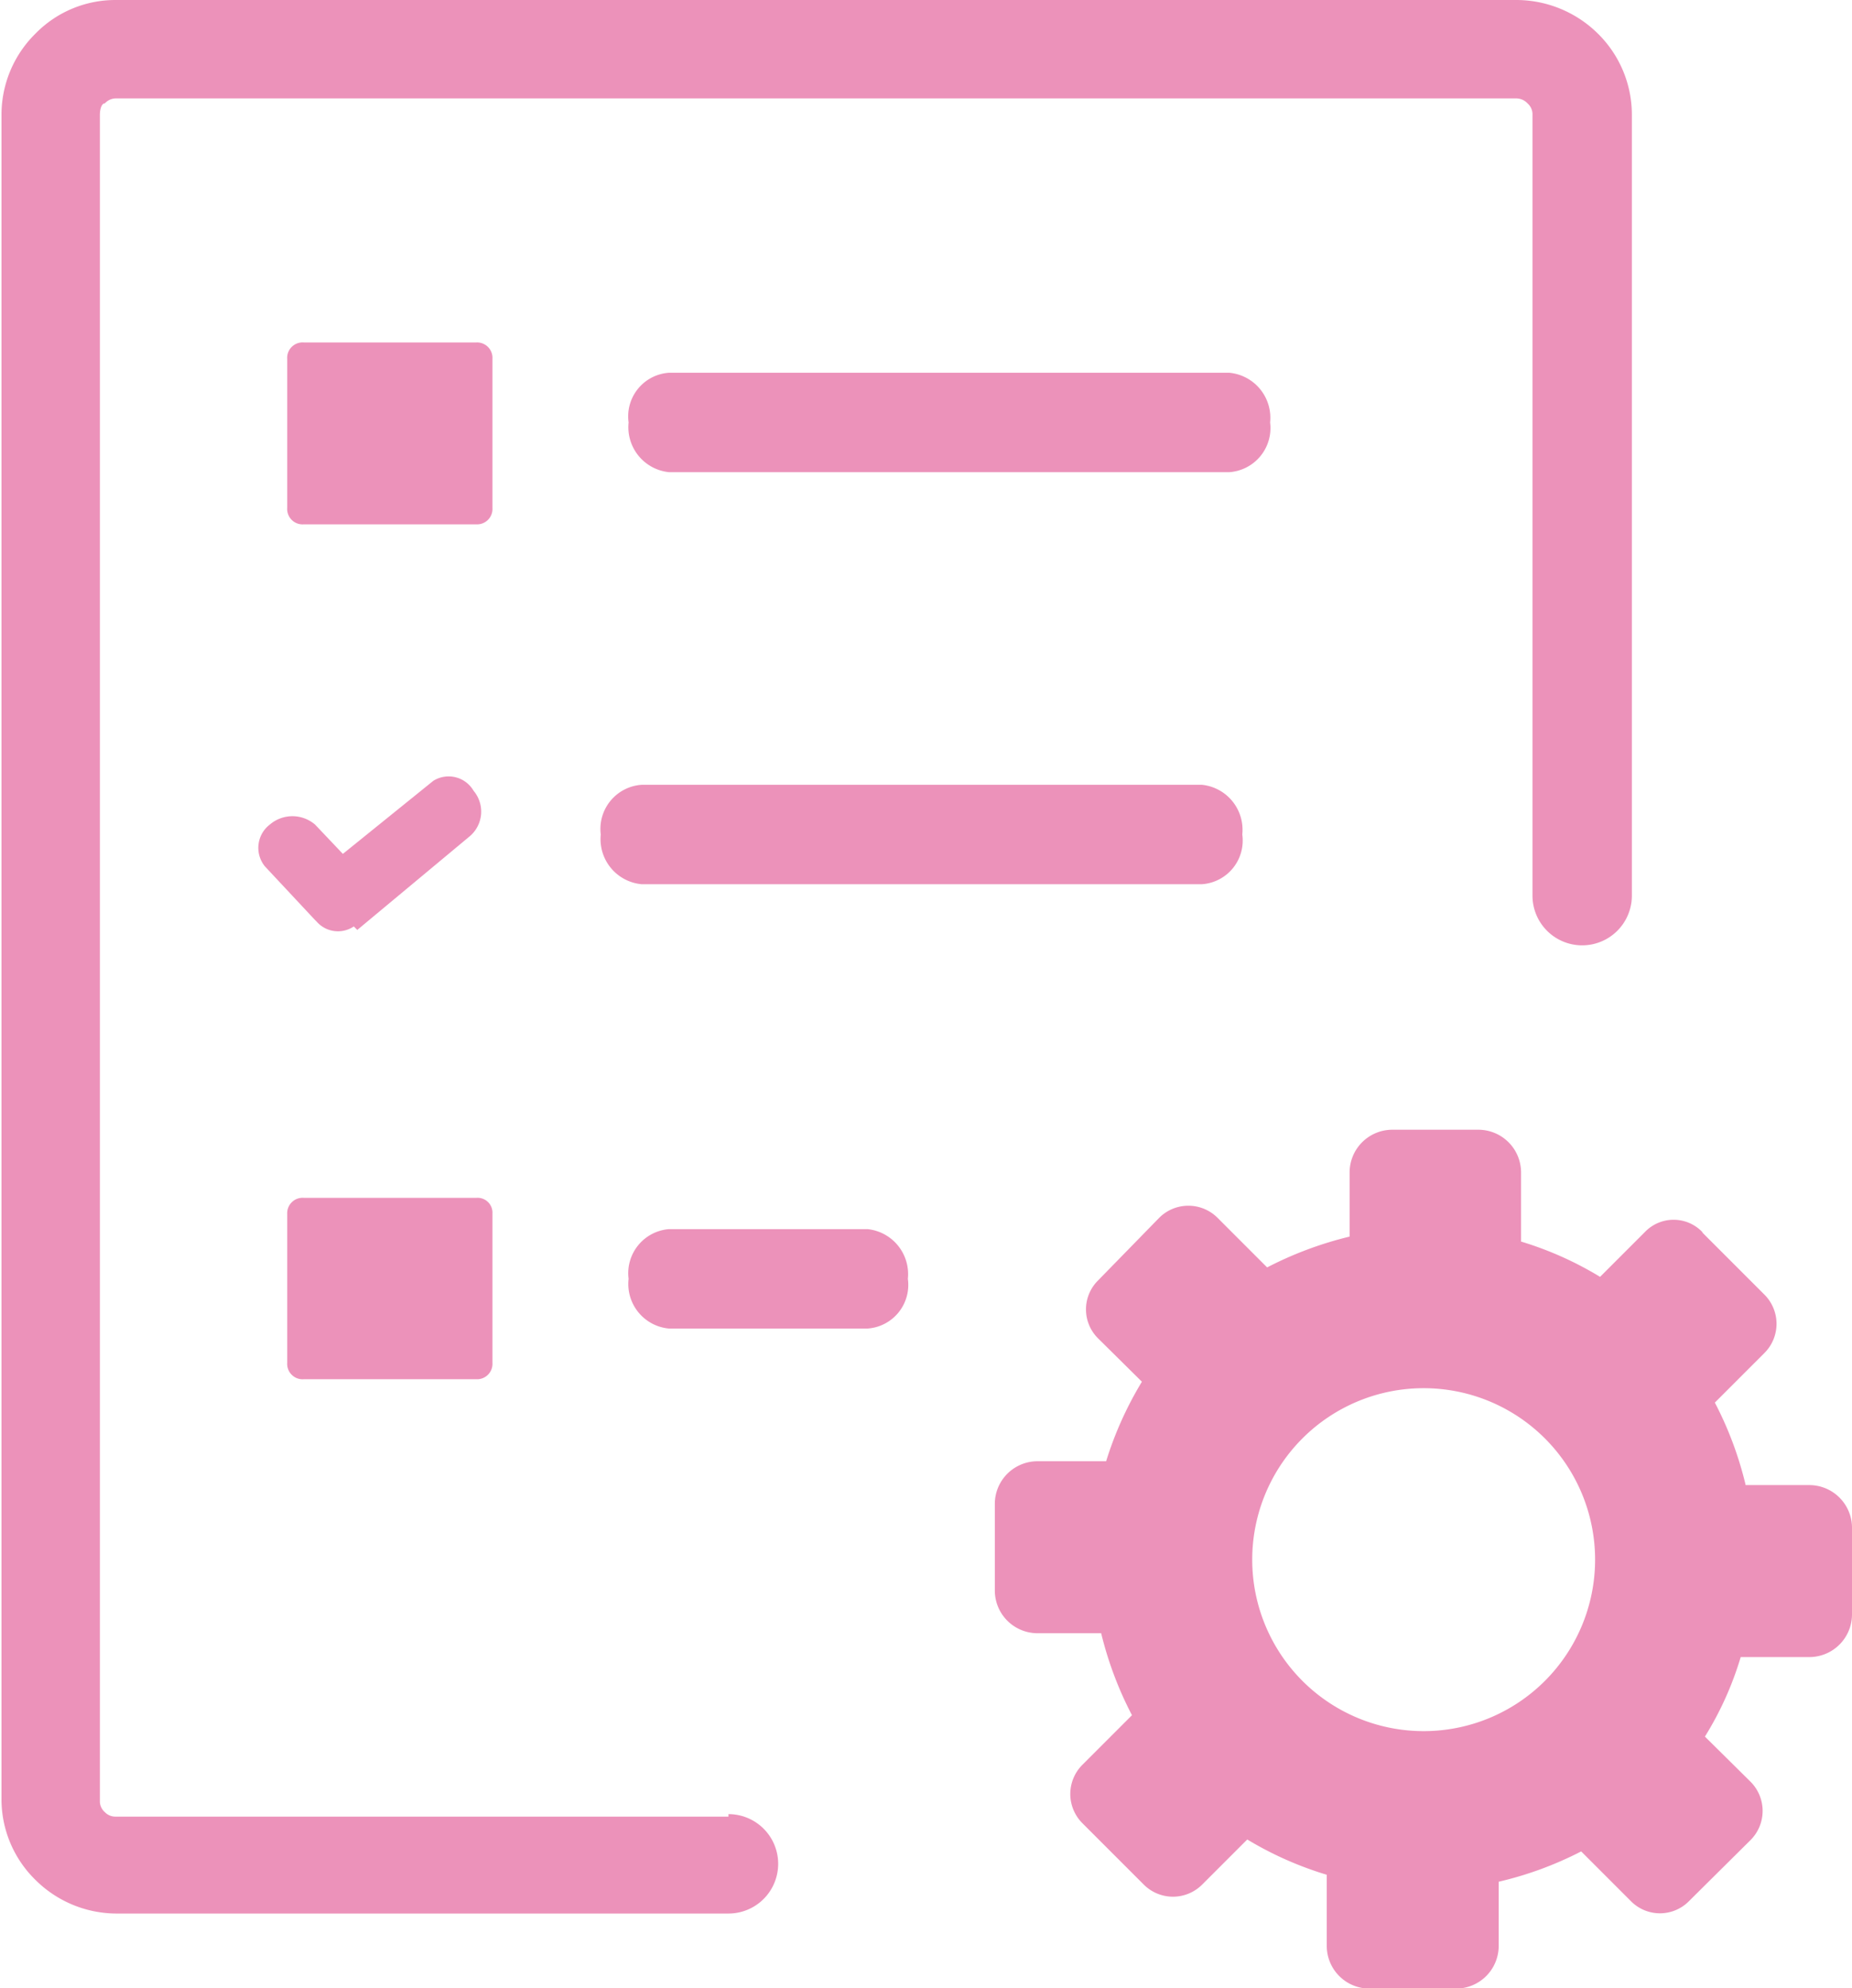 <svg id="Layer_1" data-name="Layer 1" xmlns="http://www.w3.org/2000/svg" viewBox="0 0 37.27 40">
  <path
    d="M72.94,66.31l1.24,1.24a.83.83,0,0,1,0,1.17l-1,1a7.18,7.18,0,0,1,.62,1.66h1.3a.86.86,0,0,1,.84.84V74a.86.86,0,0,1-.84.84h-1.4a6.59,6.59,0,0,1-.72,1.6l.92.91a.83.83,0,0,1,0,1.17l-1.24,1.23a.82.82,0,0,1-1.17,0l-1-1a7.16,7.16,0,0,1-1.66.61v1.3a.86.86,0,0,1-.84.85H66.21a.86.86,0,0,1-.84-.85V79.22a7,7,0,0,1-1.6-.71l-.91.91a.83.83,0,0,1-1.17,0l-1.24-1.24a.83.83,0,0,1,0-1.17l1-1a7.28,7.28,0,0,1-.62-1.65h-1.3a.86.86,0,0,1-.84-.85V71.74a.86.86,0,0,1,.84-.84h1.4a7.19,7.19,0,0,1,.72-1.6l-.88-.87a.82.82,0,0,1,0-1.17L62,66a.83.83,0,0,1,1.17,0l1,1a7.36,7.36,0,0,1,1.66-.62v-1.3a.86.86,0,0,1,.85-.85h1.75a.86.86,0,0,1,.85.85v1.4a6.89,6.89,0,0,1,1.59.71l.91-.91a.8.8,0,0,1,1.14,0ZM52.13,68.23a.9.9,0,0,1-.81-1,.89.89,0,0,1,.81-1h4a.91.91,0,0,1,.81,1,.88.88,0,0,1-.81,1ZM53.33,78a1,1,0,1,1,0,2H41a2.32,2.32,0,0,1-1.62-.68,2.27,2.27,0,0,1-.68-1.63V43.81a2.29,2.29,0,0,1,.68-1.63A2.25,2.25,0,0,1,41,41.5h28.2a2.34,2.34,0,0,1,1.63.68,2.29,2.29,0,0,1,.68,1.63V59.52a1,1,0,0,1-2,0V43.81a.29.29,0,0,0-.1-.23.31.31,0,0,0-.23-.1H41a.3.3,0,0,0-.22.1c-.07,0-.1.13-.1.23V77.73a.29.29,0,0,0,.1.23.29.29,0,0,0,.22.09H53.33v0ZM44.78,65.6h3.48a.3.3,0,0,1,.32.32v3a.31.31,0,0,1-.32.33H44.78a.31.31,0,0,1-.33-.33v-3a.31.31,0,0,1,.33-.32Zm0-17.21h3.48a.31.31,0,0,1,.32.33v3a.31.31,0,0,1-.32.33H44.78a.31.31,0,0,1-.33-.33v-3a.31.31,0,0,1,.33-.33ZM52.13,51a.91.91,0,0,1-.81-1,.88.88,0,0,1,.81-1H63.41a.91.91,0,0,1,.82,1,.89.89,0,0,1-.82,1Zm-6.34,9.14a.57.57,0,0,1-.75-.1L45,60l-1-1.07a.59.59,0,0,1,.1-.84.7.7,0,0,1,.91,0l.56.59,1.82-1.47a.58.58,0,0,1,.81.2.65.65,0,0,1-.07.91l-2.27,1.89Zm5.79-.85a.91.91,0,0,1-.82-1,.89.89,0,0,1,.82-1H62.86a.91.91,0,0,1,.81,1,.88.88,0,0,1-.81,1ZM67.32,69.43a3.45,3.45,0,1,1-3.45,3.45,3.45,3.45,0,0,1,3.45-3.45Z"
    transform="translate(-38.67 -41.5)" style="fill-rule:evenodd"
    fill="#db2777" fill-opacity=".5"/>
</svg>
